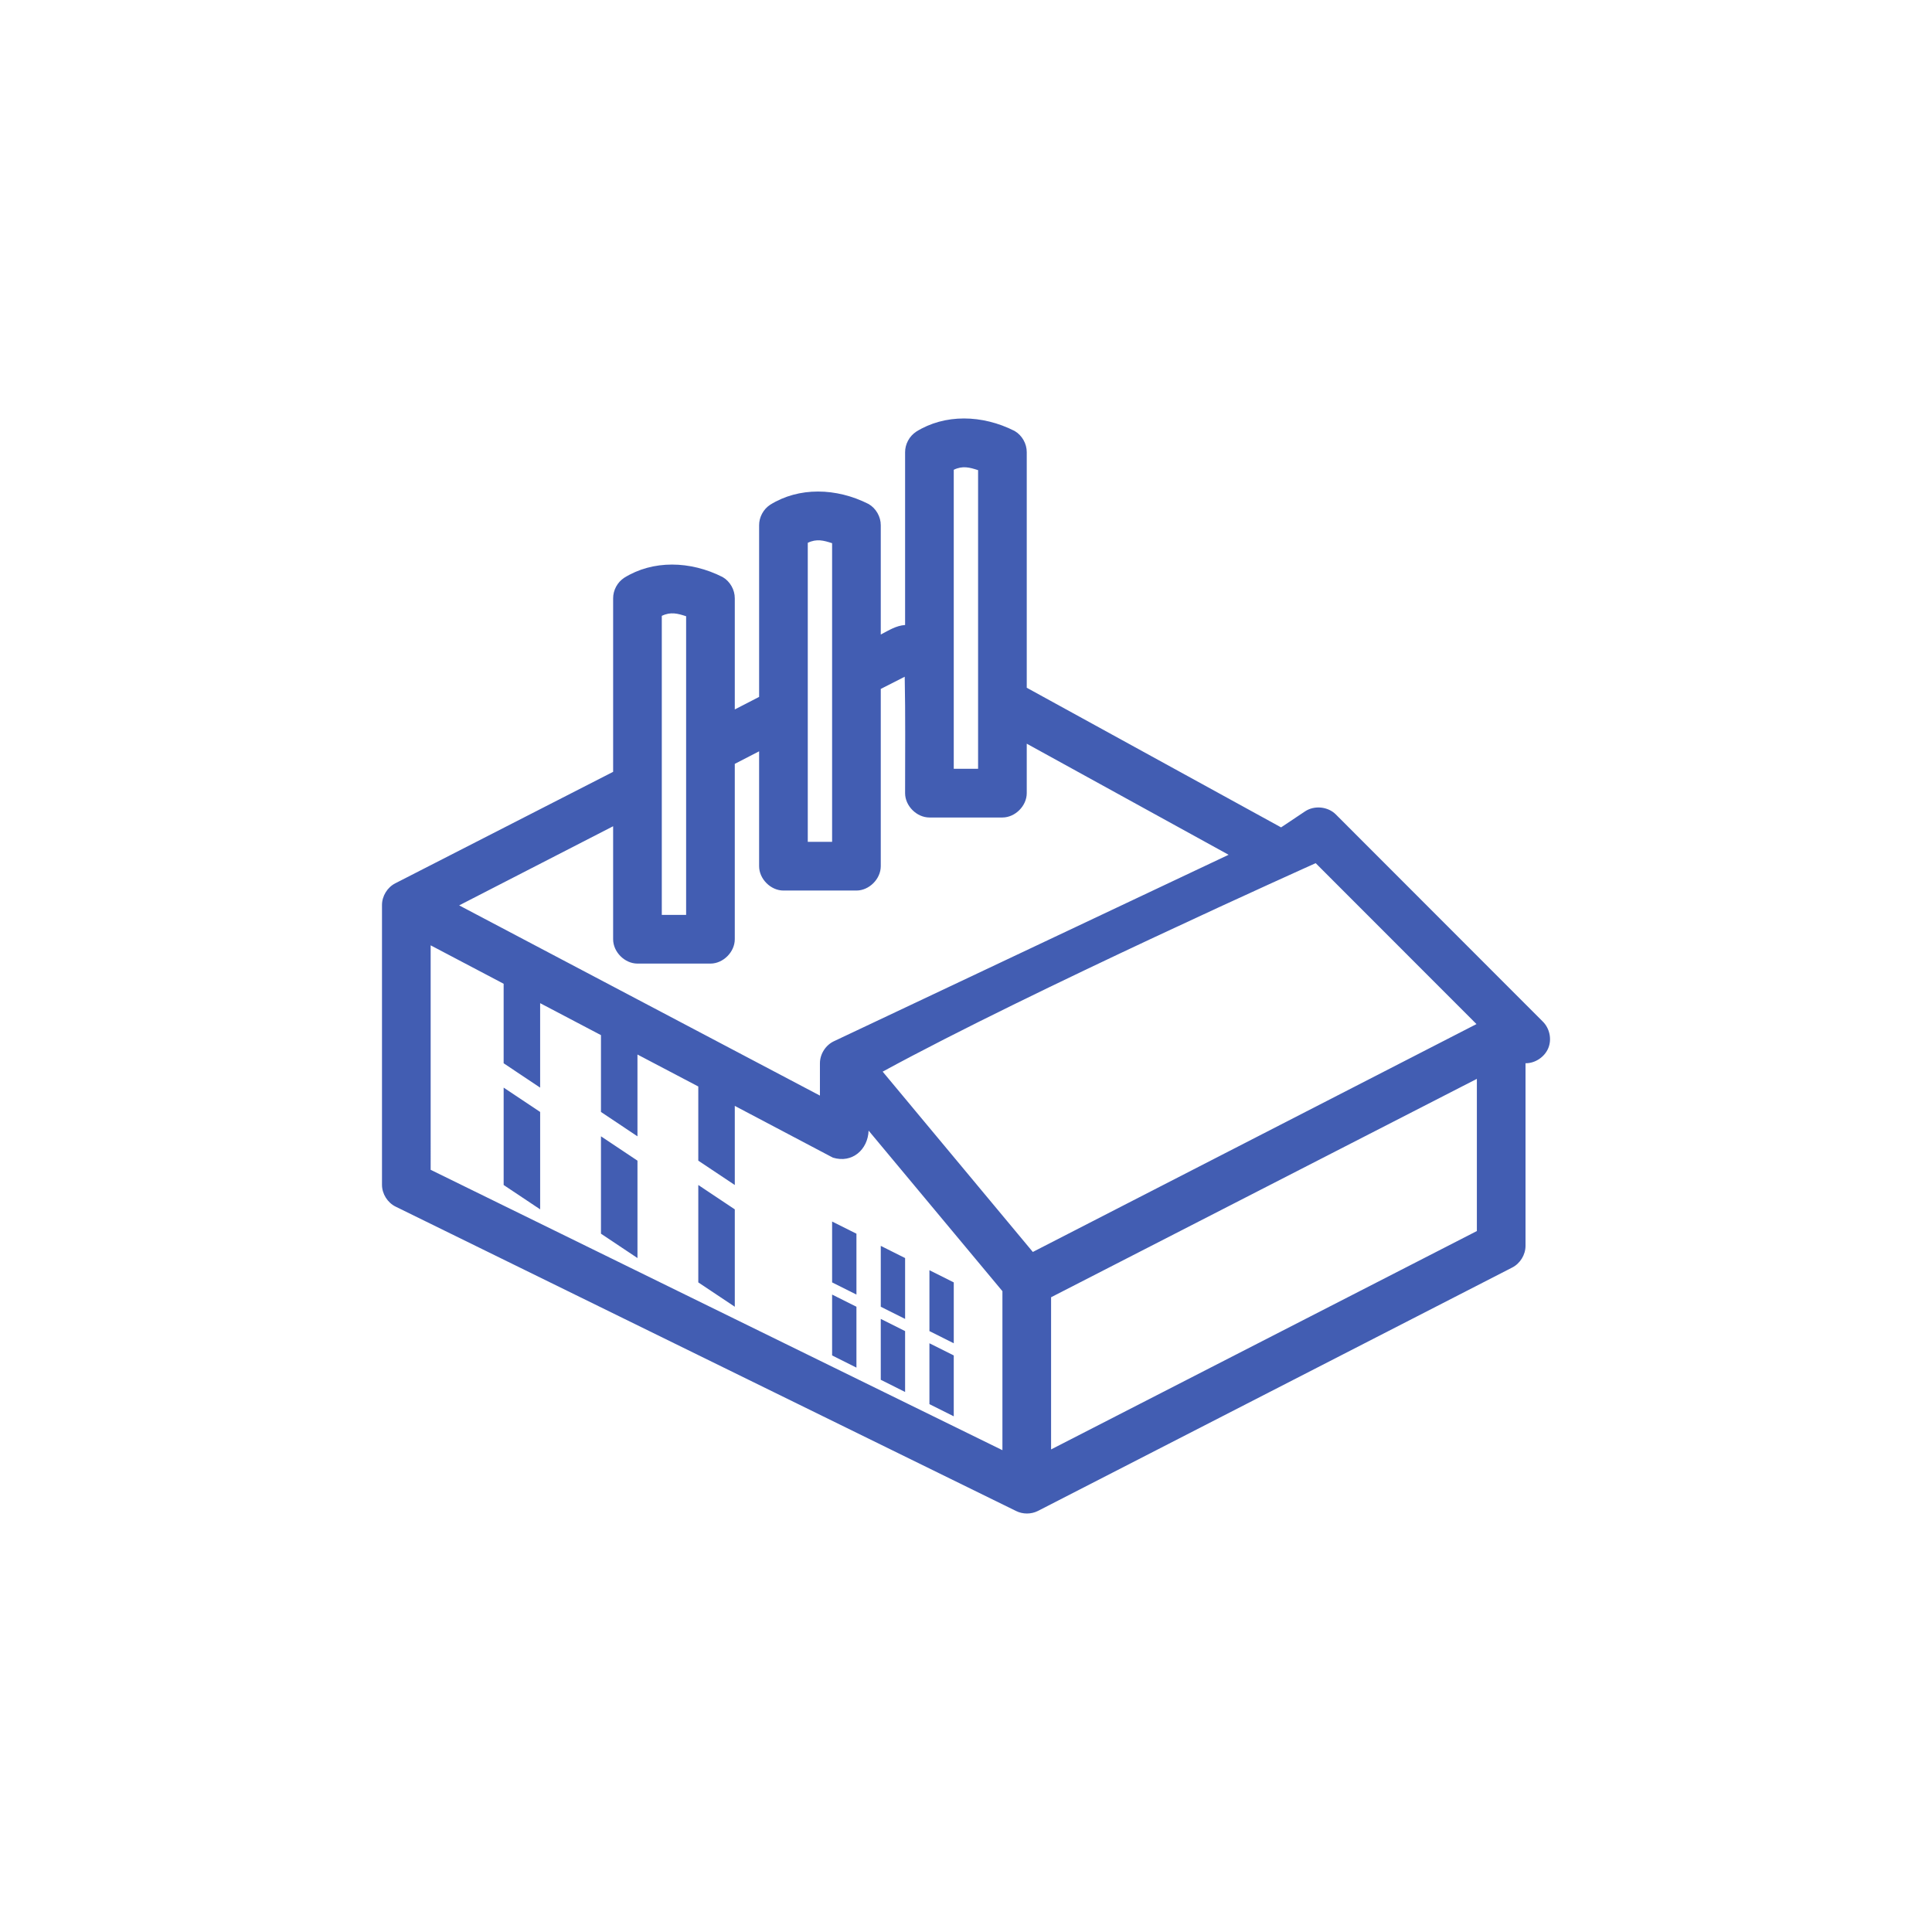 <?xml version="1.0" encoding="UTF-8"?>
<svg width="1200pt" height="1200pt" version="1.1" viewBox="0 0 1200 1200" xmlns="http://www.w3.org/2000/svg">
 <path d="m569.02 268.16c-4.211 2.754-6.879 7.727-6.848 12.758v107.28c-5.613 0.379-10.094 3.324-15.113 5.906v-67.816c0.047-5.324-2.949-10.57-7.555-13.234-20.113-10.191-43.359-10.637-61.156 0.469-4.211 2.754-6.879 7.727-6.848 12.762v106.57l-15.113 7.797v-69c0.047-5.324-2.949-10.57-7.555-13.234-20.113-10.191-43.359-10.637-61.156 0.469-4.211 2.754-6.879 7.727-6.848 12.762v107.75l-135.3 69.234c-4.938 2.512-8.258 7.926-8.266 13.469v173.91c0.047 5.594 3.477 11.02 8.5 13.469l385.36 189.04c4.164 2.07 9.297 2.07 13.461 0l294.68-151.23c4.938-2.512 8.258-7.926 8.266-13.469v-113.42c5.996 0.074 11.898-3.898 14.168-9.453 2.269-5.555 0.766-12.367-3.543-16.539l-128.45-128.55c-4.898-4.922-13.359-5.758-19.125-1.891l-14.875 9.934-157.97-86.723v-146.27c0.047-5.324-2.949-10.57-7.555-13.234-20.113-10.191-43.359-10.637-61.156 0.469zm38.488 23.867v185.49h-15.113v-185.73c5.5-2.672 9.895-1.469 15.113 0.234zm-90.672 45.367v185.49h-15.113v-185.73c5.5-2.672 9.895-1.469 15.113 0.234zm-90.672 45.367v185.49h-15.113v-185.73c5.5-2.672 9.895-1.469 15.113 0.234zm135.77 37.57c0.488 23.867 0.234 48.258 0.234 72.305 0 7.918 7.199 15.121 15.113 15.125h45.336c7.914 0 15.113-7.203 15.113-15.125v-30.719l125.38 68.996-245.1 115.79c-5.184 2.414-8.734 7.984-8.738 13.703v20.086l-224.08-118.15 95.633-49.148v70.18c0 7.918 7.199 15.121 15.113 15.125h45.336c7.914 0 15.109-7.203 15.113-15.125v-108.93l15.113-7.797v71.359c0 7.918 7.199 15.121 15.113 15.121h45.336c7.914 0 15.109-7.203 15.113-15.121v-110.11zm255.25 115.79 99.883 99.953-275.56 141.54-93.27-112c92.672-50.523 268.95-129.49 268.95-129.49zm-549.7 51.039 45.336 23.867v49.387l22.668 15.125v-52.457l37.781 19.848v47.73l22.668 15.125v-50.805l37.781 19.848v46.078l22.668 15.125v-49.148l60.922 32.137c12.043 3.703 21.75-5.012 22.195-16.777l83.117 99.719v98.77l-355.13-174.15zm649.82 82.941v94.52l-264.46 135.64v-94.52zm-604.48 5.434v60.492l22.668 15.121v-60.492zm60.449 30.246v60.492l22.668 15.125v-60.492zm60.449 30.246v60.492l22.668 15.125v-60.492zm83.117 22.684v37.809l15.113 7.562v-37.809zm30.223 15.121v37.809l15.113 7.562v-37.809zm30.223 15.125v37.809l15.113 7.562v-37.809zm-60.449 15.121v37.809l15.113 7.562v-37.809zm30.223 15.125v37.809l15.113 7.562v-37.809zm30.223 15.121v37.809l15.113 7.562v-37.809z" fill="#425db2"/>
</svg>
